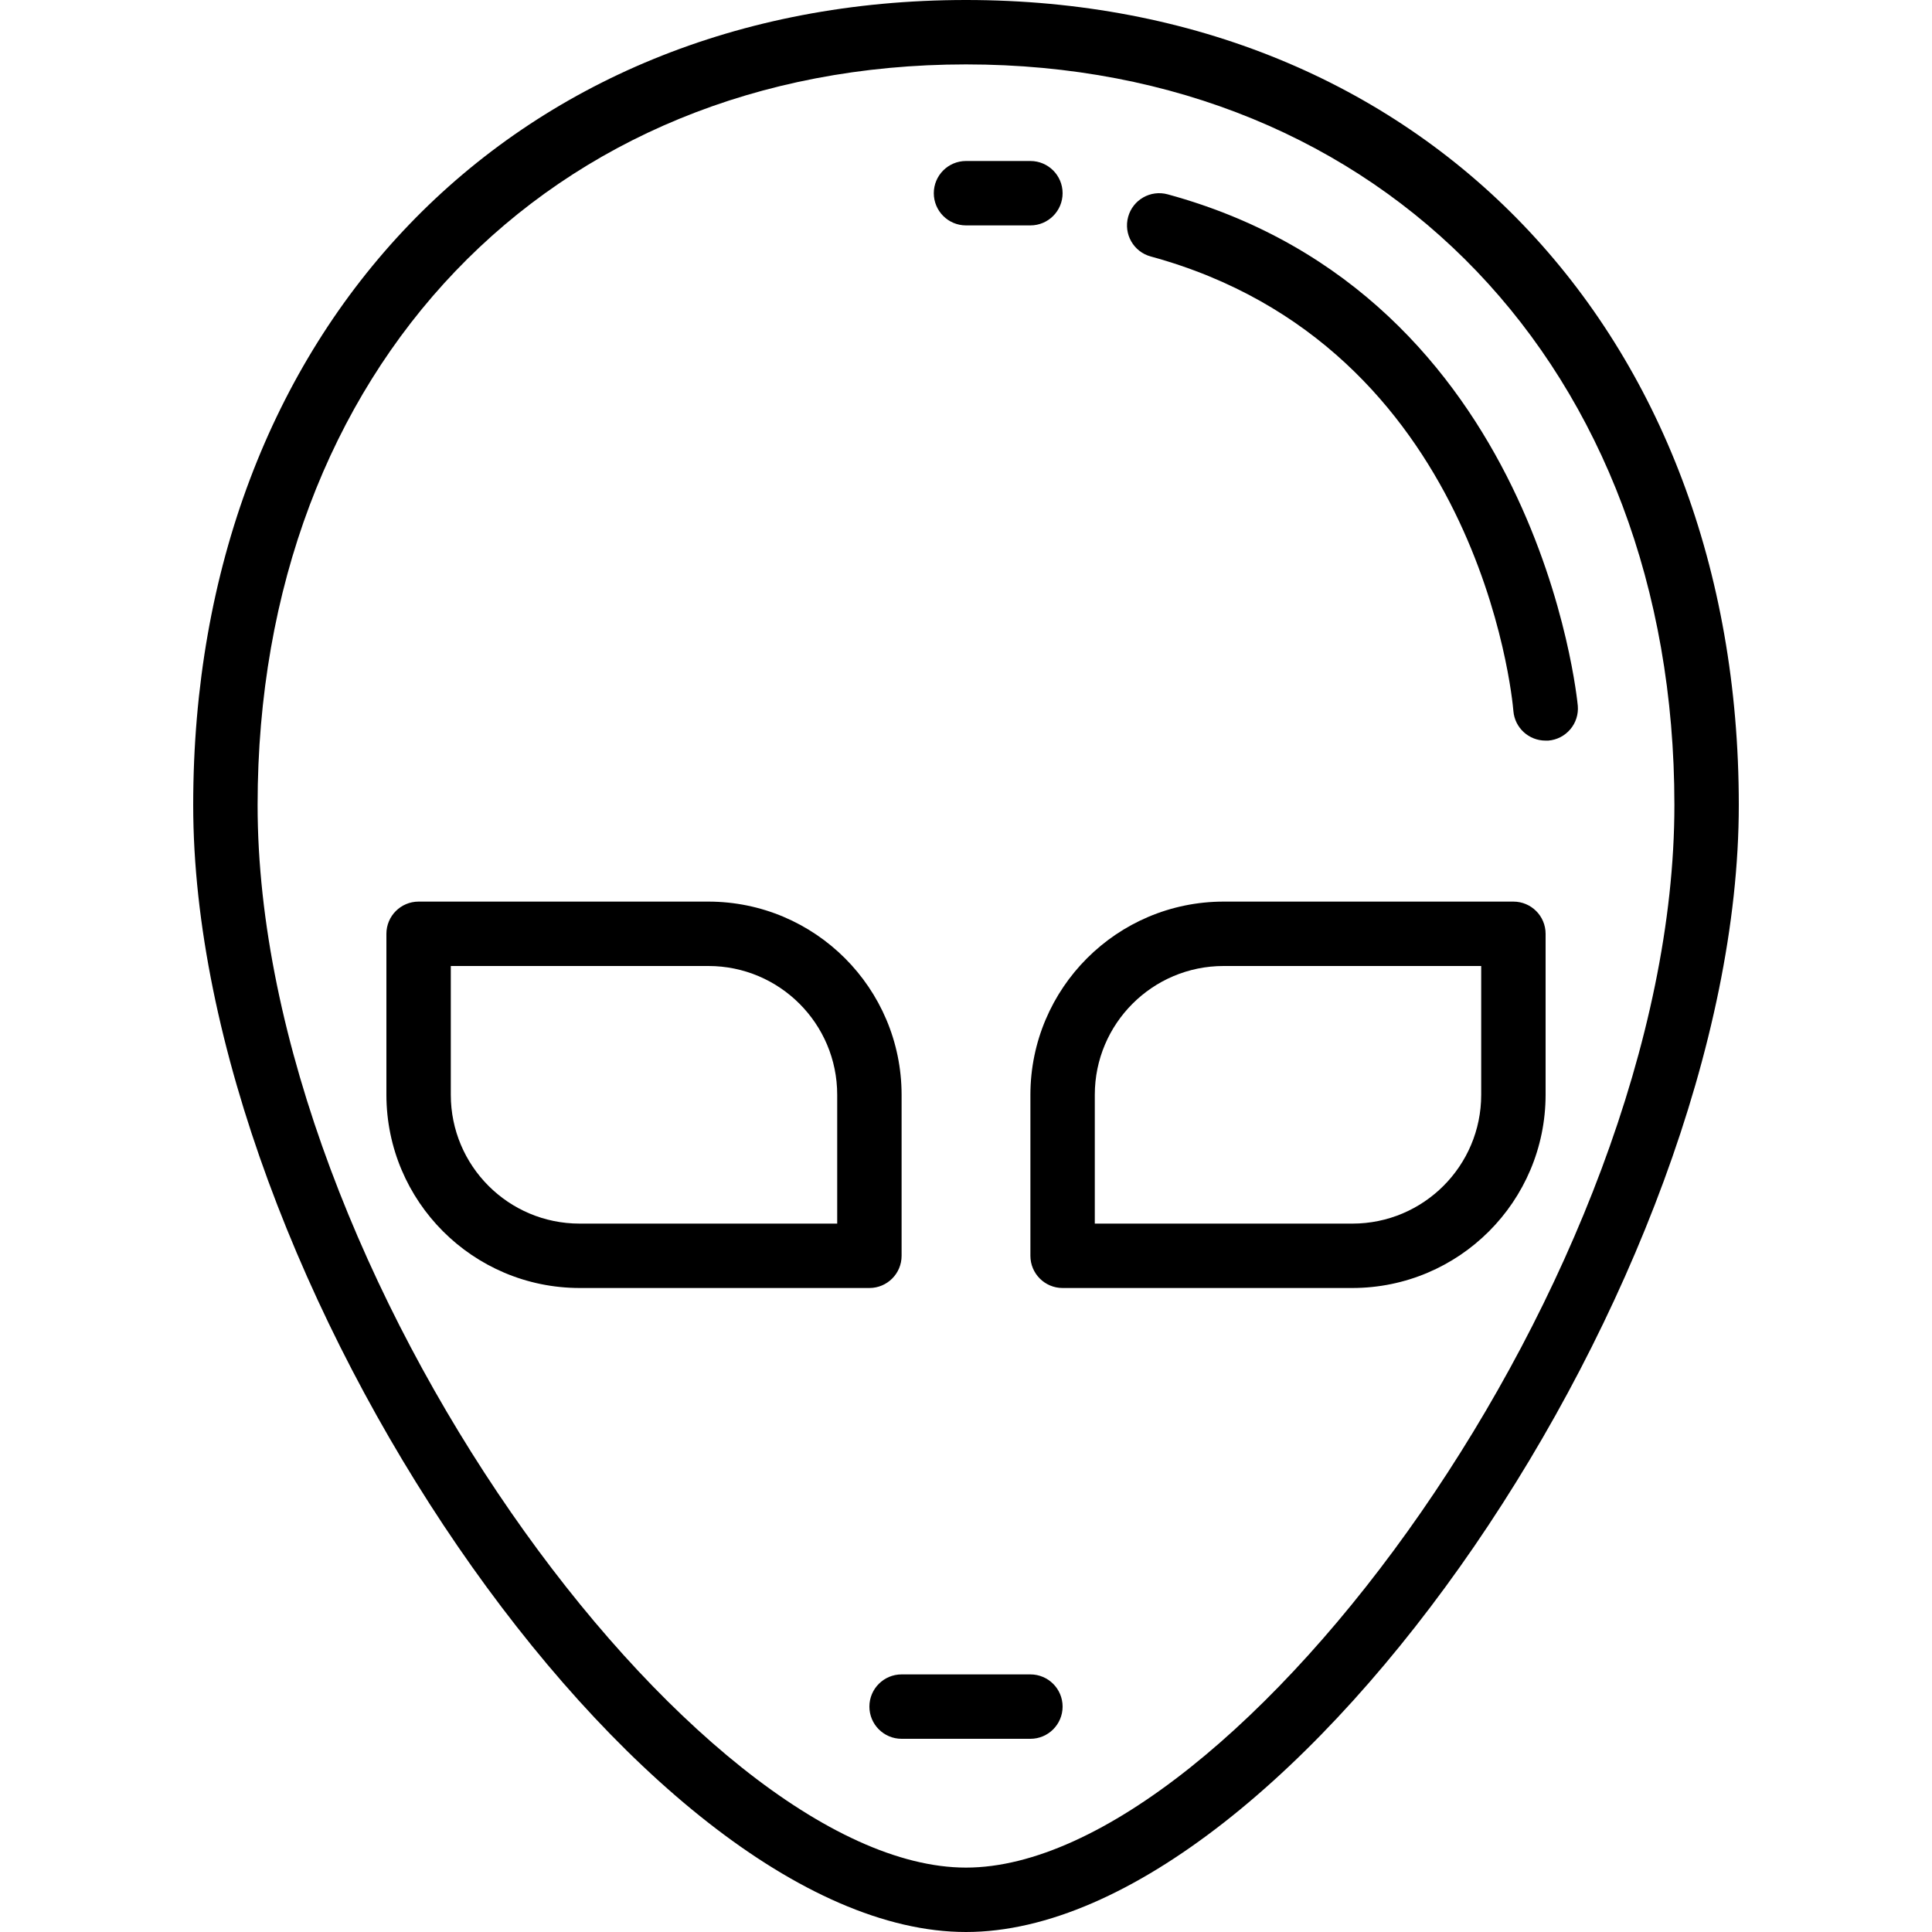 <svg height="480pt" viewBox="-48 0 480 480" width="480pt" xmlns="http://www.w3.org/2000/svg"><path d="m192 0c-113.047 0-192 82.238-192 200s111.246 280 192 280 192-162.238 192-280-78.953-200-192-200zm0 464c-66.871 0-176-147.488-176-264 0-108.336 72.375-184 176-184s176 75.664 176 184c0 116.512-109.129 264-176 264zm0 0"/><path d="m176 312v-40c-.027-26.5-21.5-47.973-48-48h-72c-4.418 0-8 3.582-8 8v40c.027 26.5 21.5 47.973 48 48h72c4.418 0 8-3.582 8-8zm-16-8h-64c-17.672 0-32-14.328-32-32v-32h64c17.672 0 32 14.328 32 32zm0 0"/><path d="m328 224h-72c-26.5.027-47.973 21.5-48 48v40c0 4.418 3.582 8 8 8h72c26.5-.027 47.973-21.5 48-48v-40c0-4.418-3.582-8-8-8zm-8 48c0 17.672-14.328 32-32 32h-64v-32c0-17.672 14.328-32 32-32h64zm0 0"/><path d="m208 416h-32c-4.418 0-8 3.582-8 8s3.582 8 8 8h32c4.418 0 8-3.582 8-8s-3.582-8-8-8zm0 0"/><path d="m242.105 48.281c-4.266-1.164-8.664 1.352-9.824 5.613-1.164 4.266 1.352 8.664 5.613 9.824 81.402 22.203 89.816 109.258 90.105 112.953.352 4.152 3.832 7.344 8 7.328h.68c2.121-.172 4.086-1.184 5.461-2.812 1.375-1.625 2.043-3.73 1.859-5.852-.113-1.016-9.559-101.871-101.895-127.055zm0 0"/><path d="m192 56h16c4.418 0 8-3.582 8-8s-3.582-8-8-8h-16c-4.418 0-8 3.582-8 8s3.582 8 8 8zm0 0"/></svg>